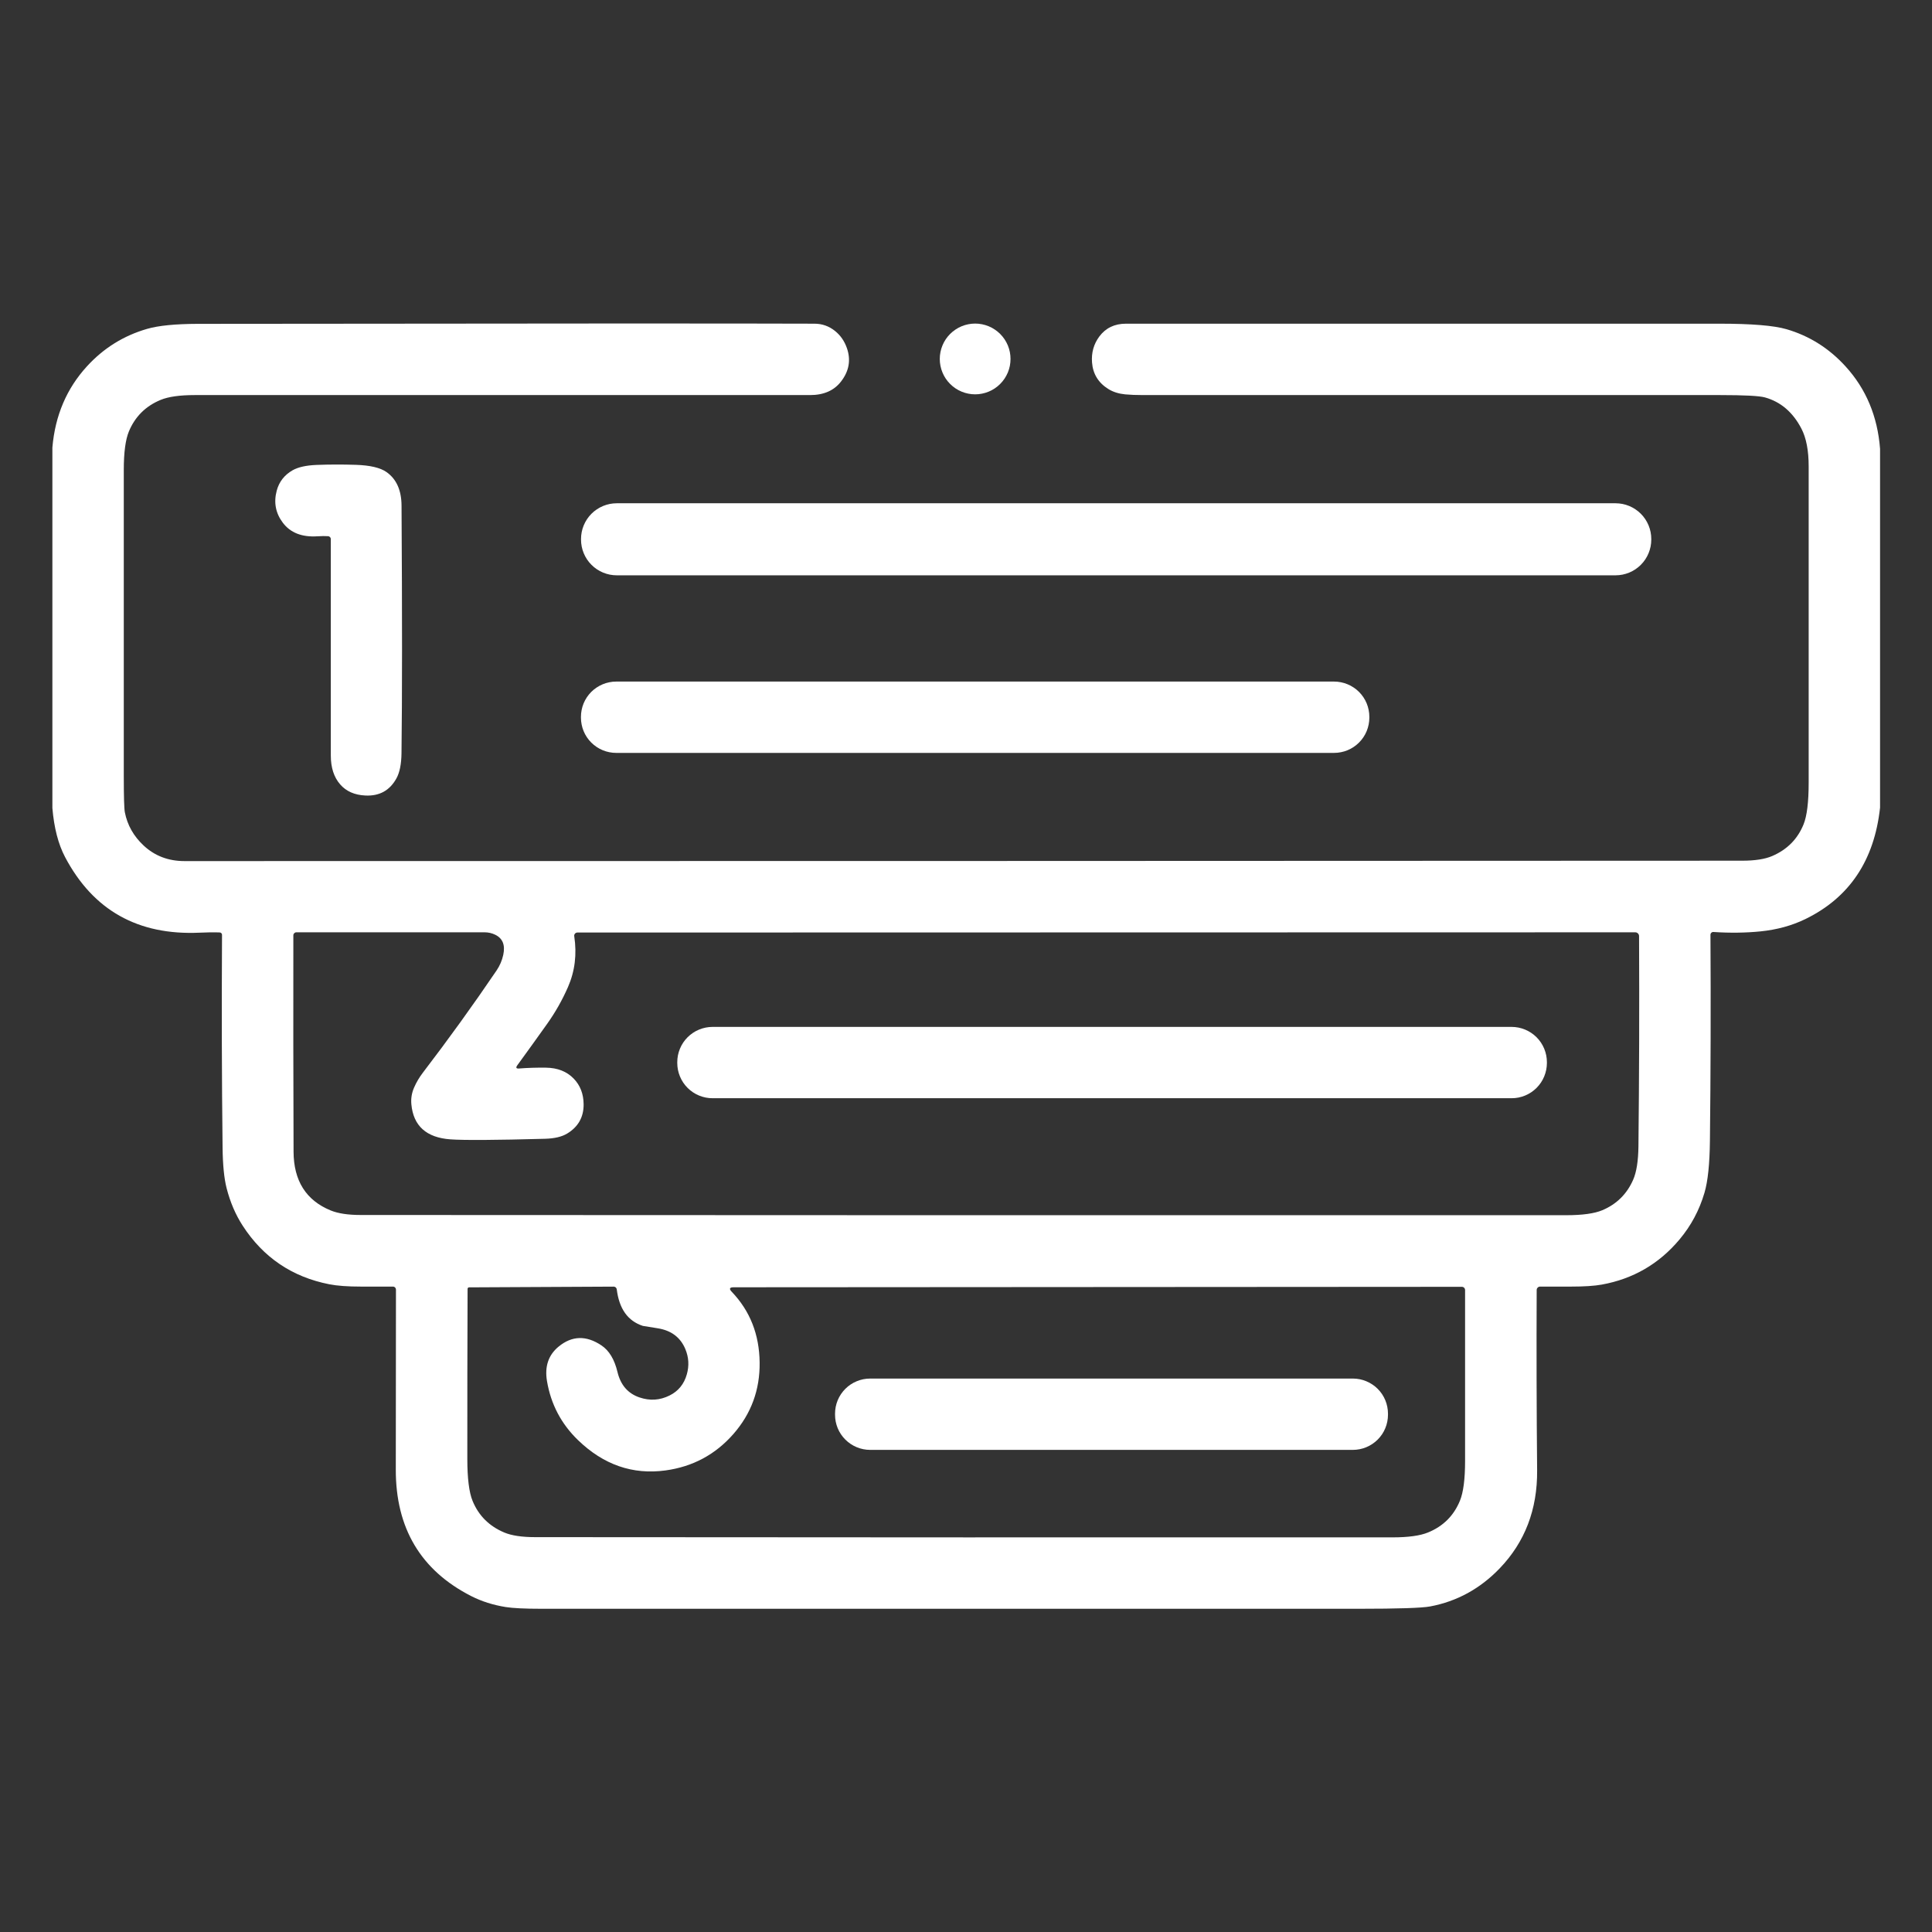 <svg xmlns="http://www.w3.org/2000/svg" xmlns:xlink="http://www.w3.org/1999/xlink" width="500" zoomAndPan="magnify" viewBox="0 0 375 375" height="500" preserveAspectRatio="xMidYMid meet" version="1.0"><rect x="0" y="0" width="375" height="375" fill="#333333" stroke="none"/><defs><clipPath id="89b6731123"><path d="M 10.168 62 L 364.918 62 L 364.918 313 L 10.168 313 Z M 10.168 62 " clip-rule="nonzero"/></clipPath></defs><g clip-path="url(#89b6731123)"><path fill="#ffffff" d="M 364.918 87.117 L 364.918 156.754 C 363.805 167.012 358.973 174.223 350.422 178.391 C 347.812 179.66 344.91 180.457 341.715 180.781 C 338.832 181.07 335.789 181.109 332.582 180.898 C 332.426 180.887 332.289 180.934 332.172 181.043 C 332.059 181.152 332 181.285 332 181.445 C 332.078 195.012 332.043 208.344 331.895 221.438 C 331.844 225.93 331.496 229.281 330.844 231.492 C 329.852 234.887 328.23 237.918 325.984 240.59 C 322.02 245.32 316.988 248.238 310.902 249.34 C 309.477 249.598 307.484 249.727 304.93 249.727 C 302.98 249.727 300.98 249.727 298.93 249.727 C 298.746 249.727 298.594 249.793 298.465 249.922 C 298.336 250.051 298.27 250.203 298.27 250.387 C 298.219 261.973 298.246 273.645 298.355 285.41 C 298.418 292.973 295.996 299.309 291.086 304.422 C 287.293 308.367 282.793 310.832 277.59 311.809 C 275.992 312.109 271.379 312.262 263.754 312.262 C 210.875 312.262 158 312.262 105.121 312.262 C 101.871 312.262 99.551 312.148 98.156 311.926 C 95.707 311.535 93.473 310.824 91.449 309.793 C 81.676 304.805 76.801 296.621 76.824 285.238 C 76.844 273.75 76.855 262.109 76.855 250.316 C 76.855 250.156 76.801 250.016 76.684 249.902 C 76.57 249.785 76.43 249.727 76.27 249.727 C 74.246 249.727 72.184 249.727 70.082 249.727 C 67.5 249.727 65.445 249.578 63.922 249.277 C 56.707 247.863 51.102 244.074 47.105 237.906 C 45.711 235.754 44.668 233.312 43.973 230.578 C 43.496 228.699 43.242 226.086 43.203 222.742 C 43.047 209.605 43.012 195.84 43.094 181.453 C 43.094 181.328 43.051 181.219 42.965 181.129 C 42.879 181.039 42.773 180.992 42.648 180.988 C 41.477 180.945 40.176 180.961 38.75 181.031 C 26.789 181.578 18.086 176.691 12.637 166.371 C 11.312 163.859 10.492 160.684 10.168 156.844 L 10.168 86.863 C 10.695 80.664 12.934 75.41 16.883 71.098 C 20.102 67.578 23.984 65.16 28.531 63.84 C 30.746 63.195 34.039 62.871 38.41 62.859 C 104.371 62.781 144.266 62.77 158.098 62.828 C 159.594 62.832 160.926 63.309 162.094 64.254 C 163.148 65.105 163.91 66.211 164.387 67.578 C 165.184 69.875 164.805 72.031 163.25 74.043 C 161.895 75.805 159.887 76.684 157.23 76.684 C 117.422 76.684 77.613 76.684 37.809 76.684 C 34.891 76.684 32.684 76.996 31.176 77.621 C 28.258 78.828 26.203 80.879 25.008 83.766 C 24.355 85.359 24.027 87.84 24.027 91.215 C 24.027 110.988 24.027 130.762 24.027 150.535 C 24.027 154.578 24.094 156.957 24.234 157.668 C 24.719 160.152 25.934 162.301 27.879 164.117 C 30.039 166.133 32.684 167.137 35.805 167.137 C 136.59 167.137 237.375 167.113 338.16 167.062 C 340.641 167.062 342.582 166.758 343.98 166.156 C 346.887 164.906 348.914 162.859 350.07 160.008 C 350.73 158.383 351.062 155.68 351.062 151.895 C 351.062 131.441 351.062 110.992 351.062 90.543 C 351.062 87.453 350.594 85.008 349.66 83.211 C 348.008 80.023 345.648 78 342.586 77.141 C 341.492 76.836 338.578 76.684 333.852 76.684 C 296.512 76.684 259.176 76.684 221.84 76.684 C 220.52 76.684 219.371 76.637 218.398 76.547 C 217.137 76.422 216.051 76.078 215.148 75.52 C 213.195 74.309 212.133 72.586 211.961 70.344 C 211.82 68.445 212.297 66.77 213.379 65.312 C 214.617 63.656 216.34 62.828 218.551 62.828 C 256.953 62.828 295.359 62.828 333.766 62.828 C 339.98 62.828 344.316 63.184 346.773 63.902 C 351.195 65.195 355.008 67.594 358.203 71.098 C 362.195 75.469 364.434 80.809 364.918 87.117 Z M 96.133 181.438 C 95.484 181.121 94.801 180.961 94.074 180.961 L 57.527 180.961 C 57.363 180.961 57.227 181.02 57.109 181.133 C 56.996 181.25 56.938 181.387 56.938 181.551 C 56.914 195.695 56.93 209.688 56.98 223.531 C 57 229.184 59.406 232.992 64.191 234.949 C 65.629 235.535 67.562 235.828 69.992 235.828 C 148 235.875 226.008 235.891 304.016 235.871 C 307.141 235.871 309.477 235.547 311.012 234.902 C 313.789 233.73 315.785 231.758 317 228.977 C 317.645 227.5 317.984 225.348 318.02 222.52 C 318.164 209.148 318.207 195.543 318.141 181.703 C 318.141 181.496 318.07 181.324 317.926 181.18 C 317.781 181.035 317.605 180.961 317.402 180.961 L 112.074 181.004 C 111.883 181.004 111.727 181.074 111.602 181.223 C 111.477 181.367 111.43 181.535 111.461 181.723 C 111.992 185.238 111.586 188.523 110.246 191.582 C 109.148 194.094 107.805 196.469 106.215 198.707 C 104.297 201.402 102.363 204.094 100.406 206.777 C 100.074 207.234 100.191 207.441 100.762 207.395 C 102.387 207.266 104.121 207.211 105.957 207.234 C 108.223 207.262 110.023 207.973 111.367 209.367 C 112.621 210.668 113.258 212.316 113.281 214.316 C 113.309 216.824 112.234 218.73 110.059 220.039 C 109.035 220.652 107.617 220.984 105.805 221.035 C 96.18 221.301 90.051 221.336 87.422 221.148 C 82.758 220.809 80.23 218.539 79.844 214.328 C 79.742 213.215 79.918 212.137 80.379 211.086 C 80.824 210.062 81.395 209.098 82.09 208.191 C 87.043 201.719 91.812 195.109 96.391 188.359 C 97.016 187.434 97.449 186.422 97.684 185.332 C 98.09 183.438 97.574 182.141 96.133 181.438 Z M 91.047 249.875 C 90.969 249.875 90.898 249.902 90.84 249.961 C 90.785 250.016 90.758 250.086 90.758 250.164 C 90.715 261.113 90.699 272.117 90.707 283.18 C 90.711 286.969 91.051 289.684 91.727 291.32 C 92.895 294.176 94.941 296.219 97.863 297.453 C 99.297 298.059 101.305 298.359 103.887 298.359 C 159.352 298.406 214.816 298.422 270.277 298.402 C 273.348 298.402 275.652 298.082 277.195 297.445 C 280.129 296.242 282.188 294.184 283.375 291.281 C 284.039 289.664 284.371 287.09 284.371 283.555 C 284.371 272.781 284.371 261.73 284.371 250.402 C 284.371 250.227 284.312 250.078 284.188 249.953 C 284.066 249.832 283.922 249.77 283.75 249.77 L 142.41 249.859 C 141.598 249.859 141.473 250.152 142.035 250.738 C 145.578 254.445 147.383 259.016 147.445 264.453 C 147.512 269.758 145.812 274.387 142.355 278.336 C 138.859 282.328 134.461 284.688 129.168 285.41 C 122.805 286.281 117.145 284.316 112.188 279.523 C 108.934 276.375 106.93 272.562 106.172 268.082 C 105.691 265.246 106.441 263.012 108.426 261.375 C 111.02 259.242 113.793 259.164 116.746 261.148 C 118.234 262.141 119.27 263.863 119.855 266.316 C 120.465 268.844 121.891 270.484 124.133 271.242 C 126.141 271.926 128.082 271.801 129.957 270.867 C 131.664 270.02 132.781 268.648 133.312 266.758 C 133.789 265.082 133.691 263.445 133.02 261.848 C 132.074 259.59 130.305 258.25 127.707 257.828 C 125.773 257.52 124.793 257.363 124.777 257.355 C 121.867 256.41 120.18 254.047 119.711 250.262 C 119.691 250.109 119.625 249.984 119.512 249.883 C 119.398 249.781 119.266 249.734 119.117 249.734 Z M 91.047 249.875 " fill-opacity="1" fill-rule="nonzero"/></g><path fill="#ffffff" d="M 196.141 69.672 C 196.141 70.121 196.098 70.57 196.012 71.012 C 195.922 71.453 195.793 71.883 195.621 72.301 C 195.445 72.715 195.234 73.113 194.984 73.488 C 194.734 73.863 194.449 74.207 194.129 74.527 C 193.812 74.848 193.465 75.129 193.09 75.383 C 192.715 75.633 192.32 75.844 191.902 76.016 C 191.488 76.188 191.059 76.32 190.613 76.406 C 190.172 76.496 189.727 76.539 189.277 76.539 C 188.824 76.539 188.379 76.496 187.938 76.406 C 187.492 76.32 187.062 76.188 186.648 76.016 C 186.23 75.844 185.836 75.633 185.461 75.383 C 185.086 75.129 184.738 74.848 184.422 74.527 C 184.102 74.207 183.816 73.863 183.566 73.488 C 183.316 73.113 183.105 72.715 182.934 72.301 C 182.758 71.883 182.629 71.453 182.543 71.012 C 182.453 70.57 182.41 70.121 182.41 69.672 C 182.41 69.223 182.453 68.773 182.543 68.332 C 182.629 67.891 182.758 67.461 182.934 67.043 C 183.105 66.629 183.316 66.23 183.566 65.855 C 183.816 65.484 184.102 65.137 184.422 64.816 C 184.738 64.5 185.086 64.215 185.461 63.965 C 185.836 63.711 186.23 63.5 186.648 63.328 C 187.062 63.156 187.492 63.027 187.938 62.938 C 188.379 62.852 188.824 62.805 189.277 62.805 C 189.727 62.805 190.172 62.852 190.613 62.938 C 191.059 63.027 191.488 63.156 191.902 63.328 C 192.32 63.5 192.715 63.711 193.09 63.965 C 193.465 64.215 193.812 64.5 194.129 64.816 C 194.449 65.137 194.734 65.484 194.984 65.855 C 195.234 66.23 195.445 66.629 195.621 67.043 C 195.793 67.461 195.922 67.891 196.012 68.332 C 196.098 68.773 196.141 69.223 196.141 69.672 Z M 196.141 69.672 " fill-opacity="1" fill-rule="nonzero"/><path fill="#ffffff" d="M 63.688 104.074 C 63.098 104.035 62.41 104.043 61.613 104.094 C 58.602 104.289 56.363 103.41 54.895 101.461 C 53.5 99.605 53.102 97.535 53.707 95.254 C 54.164 93.52 55.195 92.195 56.797 91.277 C 57.867 90.672 59.402 90.328 61.414 90.242 C 63.957 90.145 66.5 90.141 69.043 90.223 C 71.832 90.309 73.828 90.781 75.035 91.637 C 76.953 92.996 77.918 95.156 77.938 98.121 C 78.07 119.273 78.07 135.305 77.93 146.219 C 77.902 148.328 77.574 149.949 76.945 151.086 C 75.648 153.438 73.641 154.543 70.918 154.41 C 68.82 154.312 67.191 153.594 66.027 152.25 C 64.816 150.859 64.211 148.996 64.211 146.664 C 64.211 132.867 64.211 118.855 64.211 104.633 C 64.211 104.484 64.16 104.359 64.059 104.25 C 63.957 104.141 63.832 104.082 63.688 104.074 Z M 63.688 104.074 " fill-opacity="1" fill-rule="nonzero"/><path fill="#ffffff" d="M 119.711 97.684 L 313.578 97.684 C 314.031 97.684 314.484 97.73 314.93 97.816 C 315.375 97.906 315.809 98.039 316.23 98.211 C 316.652 98.387 317.051 98.602 317.43 98.855 C 317.809 99.105 318.16 99.395 318.48 99.715 C 318.805 100.039 319.09 100.387 319.344 100.766 C 319.598 101.145 319.809 101.547 319.984 101.965 C 320.16 102.387 320.289 102.82 320.379 103.266 C 320.469 103.715 320.512 104.164 320.512 104.621 L 320.512 104.73 C 320.512 105.188 320.469 105.637 320.379 106.086 C 320.289 106.531 320.16 106.965 319.984 107.387 C 319.809 107.805 319.598 108.207 319.344 108.586 C 319.09 108.965 318.805 109.312 318.48 109.637 C 318.16 109.957 317.809 110.246 317.43 110.5 C 317.051 110.75 316.652 110.965 316.23 111.141 C 315.809 111.312 315.375 111.445 314.93 111.535 C 314.484 111.621 314.031 111.668 313.578 111.668 L 119.711 111.668 C 119.254 111.668 118.805 111.621 118.359 111.535 C 117.91 111.445 117.477 111.312 117.059 111.141 C 116.637 110.965 116.238 110.75 115.859 110.5 C 115.48 110.246 115.129 109.957 114.809 109.637 C 114.484 109.312 114.199 108.965 113.945 108.586 C 113.691 108.207 113.477 107.805 113.305 107.387 C 113.129 106.965 112.996 106.531 112.91 106.086 C 112.82 105.637 112.777 105.188 112.777 104.73 L 112.777 104.621 C 112.777 104.164 112.82 103.715 112.91 103.266 C 112.996 102.82 113.129 102.387 113.305 101.965 C 113.477 101.547 113.691 101.145 113.945 100.766 C 114.199 100.387 114.484 100.039 114.809 99.715 C 115.129 99.395 115.48 99.105 115.859 98.855 C 116.238 98.602 116.637 98.387 117.059 98.211 C 117.477 98.039 117.91 97.906 118.359 97.816 C 118.805 97.73 119.254 97.684 119.711 97.684 Z M 119.711 97.684 " fill-opacity="1" fill-rule="nonzero"/><path fill="#ffffff" d="M 119.605 132.293 L 258.945 132.293 C 259.395 132.293 259.84 132.336 260.277 132.426 C 260.719 132.512 261.148 132.645 261.562 132.816 C 261.98 132.988 262.375 133.199 262.746 133.449 C 263.121 133.695 263.465 133.98 263.785 134.297 C 264.102 134.617 264.387 134.961 264.637 135.336 C 264.887 135.711 265.098 136.105 265.27 136.52 C 265.441 136.934 265.57 137.363 265.656 137.805 C 265.746 138.246 265.789 138.691 265.789 139.141 L 265.789 139.293 C 265.789 139.742 265.746 140.188 265.656 140.629 C 265.57 141.066 265.441 141.496 265.27 141.91 C 265.098 142.328 264.887 142.723 264.637 143.094 C 264.387 143.469 264.102 143.816 263.785 144.133 C 263.465 144.449 263.121 144.734 262.746 144.984 C 262.375 145.234 261.98 145.445 261.562 145.617 C 261.148 145.789 260.719 145.918 260.277 146.004 C 259.84 146.094 259.395 146.137 258.945 146.137 L 119.605 146.137 C 119.156 146.137 118.711 146.094 118.273 146.004 C 117.832 145.918 117.402 145.789 116.988 145.617 C 116.574 145.445 116.18 145.234 115.805 144.984 C 115.43 144.734 115.086 144.449 114.766 144.133 C 114.449 143.816 114.164 143.469 113.914 143.094 C 113.664 142.723 113.453 142.328 113.281 141.91 C 113.109 141.496 112.98 141.066 112.895 140.629 C 112.805 140.188 112.762 139.742 112.762 139.293 L 112.762 139.141 C 112.762 138.691 112.805 138.246 112.895 137.805 C 112.98 137.363 113.109 136.934 113.281 136.52 C 113.453 136.105 113.664 135.711 113.914 135.336 C 114.164 134.961 114.449 134.617 114.766 134.297 C 115.086 133.98 115.43 133.695 115.805 133.449 C 116.18 133.199 116.574 132.988 116.988 132.816 C 117.402 132.645 117.832 132.512 118.273 132.426 C 118.711 132.336 119.156 132.293 119.605 132.293 Z M 119.605 132.293 " fill-opacity="1" fill-rule="nonzero"/><path fill="#ffffff" d="M 138.309 199.32 L 293.398 199.32 C 293.852 199.32 294.297 199.367 294.738 199.453 C 295.18 199.543 295.605 199.672 296.023 199.844 C 296.438 200.016 296.832 200.227 297.207 200.477 C 297.582 200.727 297.926 201.012 298.246 201.328 C 298.562 201.648 298.848 201.992 299.098 202.367 C 299.348 202.742 299.559 203.137 299.73 203.551 C 299.902 203.969 300.031 204.395 300.121 204.836 C 300.207 205.277 300.254 205.727 300.254 206.176 L 300.254 206.312 C 300.254 206.762 300.207 207.207 300.121 207.648 C 300.031 208.09 299.902 208.52 299.73 208.934 C 299.559 209.352 299.348 209.746 299.098 210.121 C 298.848 210.496 298.562 210.84 298.246 211.16 C 297.926 211.477 297.582 211.762 297.207 212.012 C 296.832 212.262 296.438 212.473 296.023 212.645 C 295.605 212.816 295.18 212.945 294.738 213.035 C 294.297 213.121 293.852 213.164 293.398 213.164 L 138.309 213.164 C 137.859 213.164 137.414 213.121 136.973 213.035 C 136.531 212.945 136.102 212.816 135.688 212.645 C 135.27 212.473 134.875 212.262 134.5 212.012 C 134.125 211.762 133.781 211.477 133.461 211.16 C 133.145 210.84 132.859 210.496 132.609 210.121 C 132.359 209.746 132.148 209.352 131.977 208.934 C 131.805 208.52 131.676 208.09 131.586 207.648 C 131.5 207.207 131.457 206.762 131.457 206.312 L 131.457 206.176 C 131.457 205.727 131.5 205.277 131.586 204.836 C 131.676 204.395 131.805 203.969 131.977 203.551 C 132.148 203.137 132.359 202.742 132.609 202.367 C 132.859 201.992 133.145 201.648 133.461 201.328 C 133.781 201.012 134.125 200.727 134.5 200.477 C 134.875 200.227 135.27 200.016 135.688 199.844 C 136.102 199.672 136.531 199.543 136.973 199.453 C 137.414 199.367 137.859 199.32 138.309 199.32 Z M 138.309 199.32 " fill-opacity="1" fill-rule="nonzero"/><path fill="#ffffff" d="M 168.898 267.578 L 262.59 267.578 C 263.035 267.578 263.48 267.621 263.918 267.707 C 264.355 267.797 264.785 267.926 265.195 268.098 C 265.609 268.266 266.004 268.477 266.375 268.727 C 266.75 268.973 267.094 269.258 267.41 269.574 C 267.727 269.891 268.008 270.234 268.258 270.605 C 268.504 270.98 268.715 271.371 268.887 271.785 C 269.059 272.199 269.188 272.625 269.273 273.066 C 269.363 273.504 269.406 273.945 269.406 274.395 L 269.406 274.602 C 269.406 275.051 269.363 275.492 269.273 275.934 C 269.188 276.371 269.059 276.797 268.887 277.211 C 268.715 277.625 268.504 278.02 268.258 278.391 C 268.008 278.762 267.727 279.105 267.41 279.422 C 267.094 279.738 266.75 280.023 266.375 280.27 C 266.004 280.52 265.609 280.73 265.195 280.902 C 264.785 281.074 264.355 281.203 263.918 281.289 C 263.48 281.375 263.035 281.422 262.59 281.422 L 168.898 281.422 C 168.449 281.422 168.008 281.375 167.566 281.289 C 167.129 281.203 166.703 281.074 166.289 280.902 C 165.875 280.73 165.484 280.52 165.109 280.27 C 164.738 280.023 164.395 279.738 164.078 279.422 C 163.762 279.105 163.477 278.762 163.23 278.391 C 162.98 278.02 162.77 277.625 162.598 277.211 C 162.43 276.797 162.297 276.371 162.211 275.934 C 162.125 275.492 162.082 275.051 162.082 274.602 L 162.082 274.395 C 162.082 273.945 162.125 273.504 162.211 273.066 C 162.297 272.625 162.43 272.199 162.598 271.785 C 162.77 271.371 162.98 270.98 163.23 270.605 C 163.477 270.234 163.762 269.891 164.078 269.574 C 164.395 269.258 164.738 268.973 165.109 268.727 C 165.484 268.477 165.875 268.266 166.289 268.098 C 166.703 267.926 167.129 267.797 167.566 267.707 C 168.008 267.621 168.449 267.578 168.898 267.578 Z M 168.898 267.578 " fill-opacity="1" fill-rule="nonzero"/></svg>